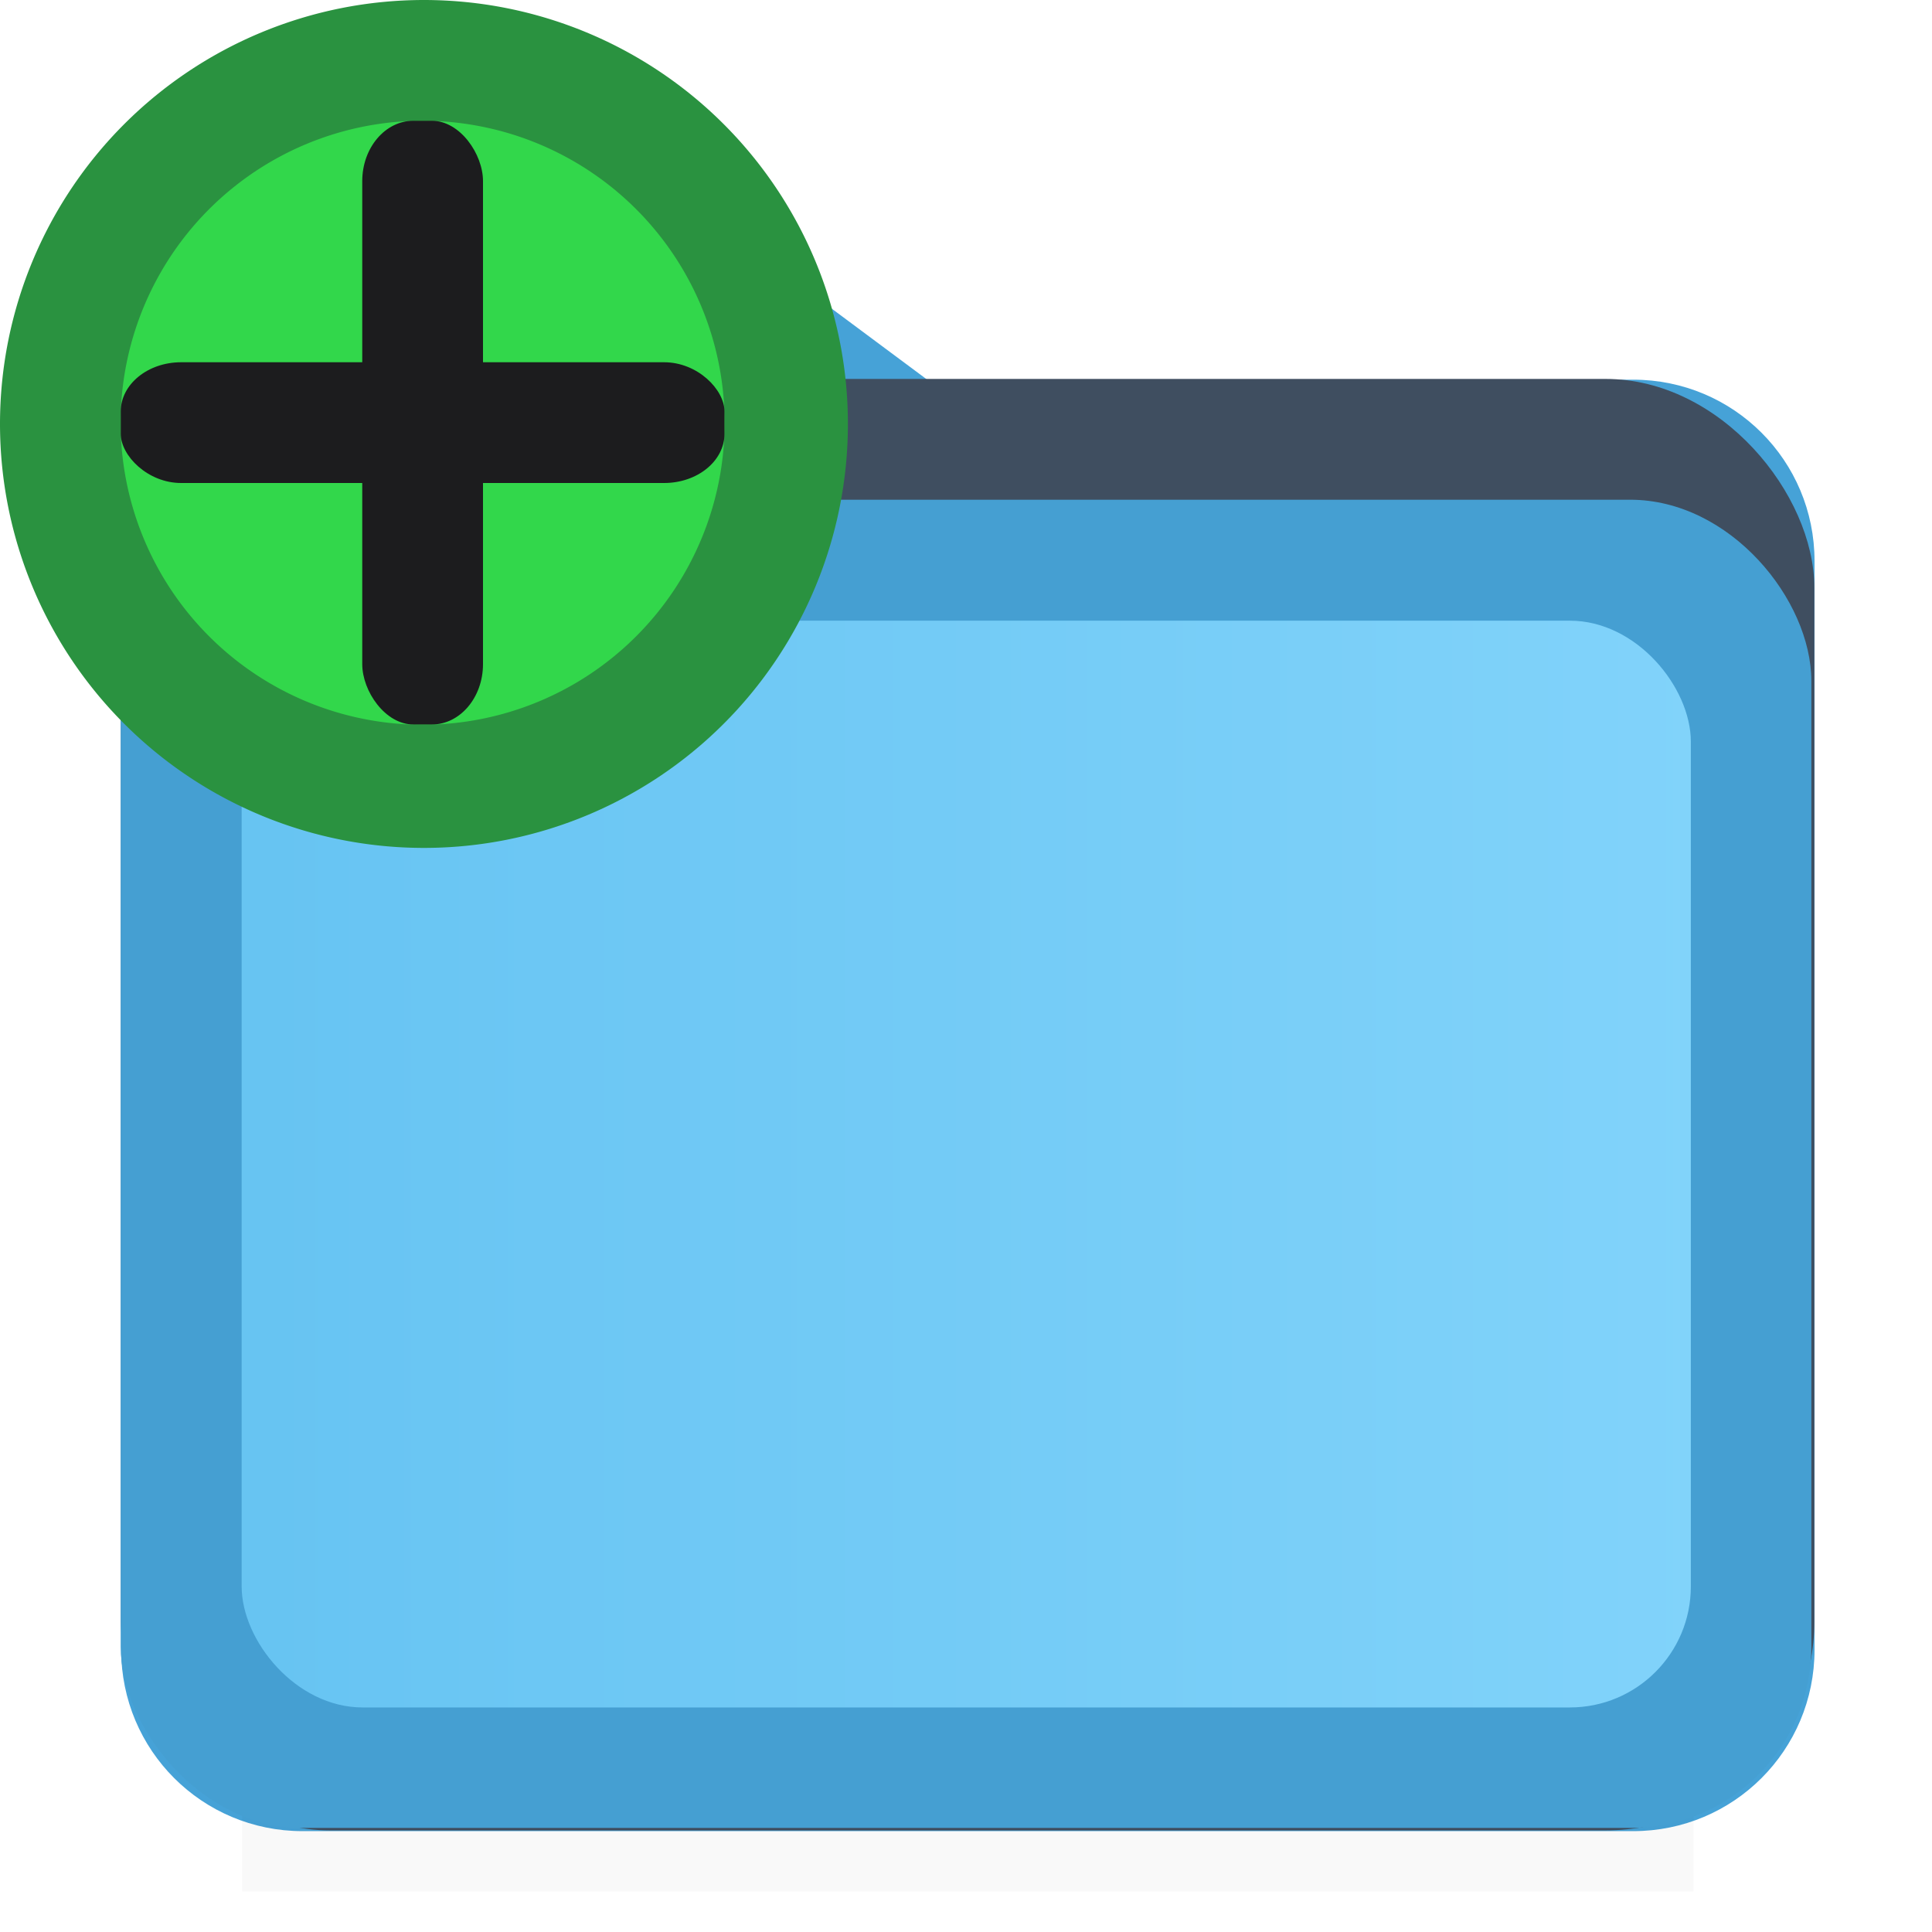 <svg viewBox="0 0 16 16" xmlns="http://www.w3.org/2000/svg" xmlns:xlink="http://www.w3.org/1999/xlink"><clipPath id="a"><path d="m2.555-1.491c-.821 0-1.498.677-1.498 1.498v.5h-.002v1.5 2.5 6.5c0 .831.669 1.5 1.5 1.5h11c.831 0 1.5-.669 1.5-1.5v-9c0-.831-.669-1.5-1.5-1.5h-5.836l-2.16-1.607.055.049c-.281-.281-.662-.439-1.059-.439z"/></clipPath><filter id="b" color-interpolation-filters="sRGB" height="1.274" width="1.151" x="-.075" y="-.137"><feGaussianBlur stdDeviation=".628"/></filter><filter id="c" color-interpolation-filters="sRGB" height="1.095" width="1.097" x="-.049" y="-.047"><feGaussianBlur stdDeviation=".366"/></filter><linearGradient id="d" gradientUnits="userSpaceOnUse" x1="0" x2="4.233" y1="295.148" y2="295.148"><stop offset="0" stop-color="#60c0f0"/><stop offset="1" stop-color="#83d4fb"/></linearGradient>












     /&amp;amp;amp;amp;amp;amp;amp;amp;gt;
 <g transform="matrix(3.78 0 0 3.78 -1 -1106.52)"><path d="m3.5 1.002c-.821 0-1.498.677-1.498 1.498v.5h-.002v1.5 2.5 6.5c0 .831.669 1.5 1.5 1.5h11c.831 0 1.5-.669 1.5-1.5v-9c0-.831-.669-1.5-1.5-1.5h-5.836l-2.16-1.607.055.049c-.281-.281-.662-.439-1.059-.439z" fill="#46a2d7" fill-rule="evenodd" transform="matrix(.265 0 0 .265 0 292.767)"/><rect clip-path="url(#a)" fill="#3f4e60" filter="url(#b)" height="12" rx="1.726" transform="matrix(.265 0 0 .265 .25 293.426)" width="14" x="1.055" y=".507"/><path d="m3 13.998h12v1.5h-12z" filter="url(#c)" opacity=".15" stroke-width="1.015" transform="matrix(.265 0 0 .265 0 292.767)"/><g stroke-width=".265"><rect fill="#459fd2" height="2.91" rx=".397" width="3.704" x=".529" y="293.825"/><rect fill="url(#d)" height="2.381" rx=".265" width="3.175" x=".794" y="294.09"/></g></g><path d="m7.022 3.511a3.511 3.511 0 0 1 -3.511 3.511 3.511 3.511 0 0 1 -3.511-3.511 3.511 3.511 0 0 1 3.511-3.511 3.511 3.511 0 0 1 3.511 3.511z" fill="#2a9240"/><path d="m6.001 3.501a2.501 2.501 0 0 1 -2.501 2.501 2.501 2.501 0 0 1 -2.501-2.501 2.501 2.501 0 0 1 2.501-2.501 2.501 2.501 0 0 1 2.501 2.501z" fill="#32d74b"/><g fill="#1c1c1e"><rect height="5" rx=".424" ry=".5" width="1" x="3" y="1"/><rect height="1" rx=".5" ry=".408" width="5" x="1" y="3"/></g></svg>